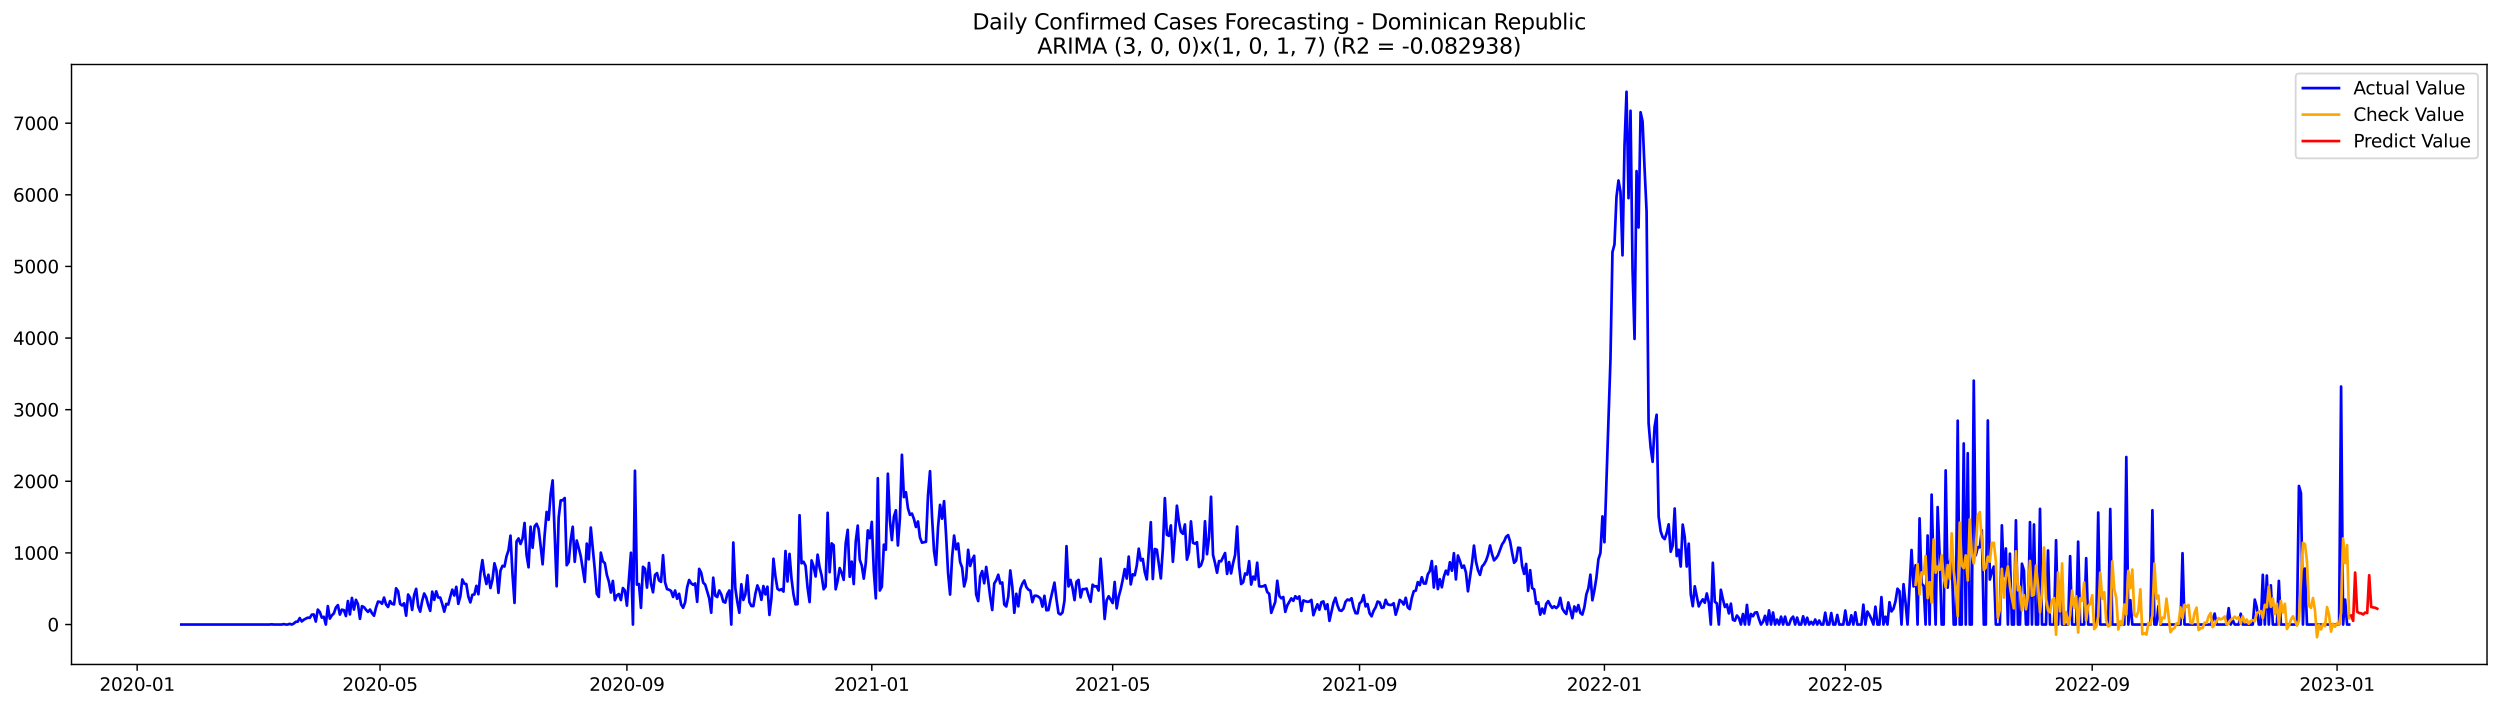 <?xml version="1.0" encoding="utf-8" standalone="no"?>
<!DOCTYPE svg PUBLIC "-//W3C//DTD SVG 1.1//EN"
  "http://www.w3.org/Graphics/SVG/1.1/DTD/svg11.dtd">
<svg xmlns:xlink="http://www.w3.org/1999/xlink" width="1386.05pt" height="392.274pt" viewBox="0 0 1386.05 392.274" xmlns="http://www.w3.org/2000/svg" version="1.1">
 <defs>
  <style type="text/css">*{stroke-linejoin: round; stroke-linecap: butt}</style>
 </defs>
 <g id="figure_1">
  <g id="patch_1">
   <path d="M 0 392.274 
L 1386.05 392.274 
L 1386.05 0 
L 0 0 
z
" style="fill: #ffffff"/>
  </g>
  <g id="axes_1">
   <g id="patch_2">
    <path d="M 39.65 368.396 
L 1378.85 368.396 
L 1378.85 35.755 
L 39.65 35.755 
z
" style="fill: #ffffff"/>
   </g>
   <g id="matplotlib.axis_1">
    <g id="xtick_1">
     <g id="line2d_1">
      <defs>
       <path id="m1c3eb59066" d="M 0 0 
L 0 3.5 
" style="stroke: #000000; stroke-width: 0.8"/>
      </defs>
      <g>
       <use xlink:href="#m1c3eb59066" x="76.04" y="368.396" style="stroke: #000000; stroke-width: 0.8"/>
      </g>
     </g>
     <g id="text_1">
      <!-- 2020-01 -->
      <g transform="translate(55.149 382.994)scale(0.1 -0.1)">
       <defs>
        <path id="DejaVuSans-32" d="M 1228 531 
L 3431 531 
L 3431 0 
L 469 0 
L 469 531 
Q 828 903 1448 1529 
Q 2069 2156 2228 2338 
Q 2531 2678 2651 2914 
Q 2772 3150 2772 3378 
Q 2772 3750 2511 3984 
Q 2250 4219 1831 4219 
Q 1534 4219 1204 4116 
Q 875 4013 500 3803 
L 500 4441 
Q 881 4594 1212 4672 
Q 1544 4750 1819 4750 
Q 2544 4750 2975 4387 
Q 3406 4025 3406 3419 
Q 3406 3131 3298 2873 
Q 3191 2616 2906 2266 
Q 2828 2175 2409 1742 
Q 1991 1309 1228 531 
z
" transform="scale(0.016)"/>
        <path id="DejaVuSans-30" d="M 2034 4250 
Q 1547 4250 1301 3770 
Q 1056 3291 1056 2328 
Q 1056 1369 1301 889 
Q 1547 409 2034 409 
Q 2525 409 2770 889 
Q 3016 1369 3016 2328 
Q 3016 3291 2770 3770 
Q 2525 4250 2034 4250 
z
M 2034 4750 
Q 2819 4750 3233 4129 
Q 3647 3509 3647 2328 
Q 3647 1150 3233 529 
Q 2819 -91 2034 -91 
Q 1250 -91 836 529 
Q 422 1150 422 2328 
Q 422 3509 836 4129 
Q 1250 4750 2034 4750 
z
" transform="scale(0.016)"/>
        <path id="DejaVuSans-2d" d="M 313 2009 
L 1997 2009 
L 1997 1497 
L 313 1497 
L 313 2009 
z
" transform="scale(0.016)"/>
        <path id="DejaVuSans-31" d="M 794 531 
L 1825 531 
L 1825 4091 
L 703 3866 
L 703 4441 
L 1819 4666 
L 2450 4666 
L 2450 531 
L 3481 531 
L 3481 0 
L 794 0 
L 794 531 
z
" transform="scale(0.016)"/>
       </defs>
       <use xlink:href="#DejaVuSans-32"/>
       <use xlink:href="#DejaVuSans-30" x="63.623"/>
       <use xlink:href="#DejaVuSans-32" x="127.246"/>
       <use xlink:href="#DejaVuSans-30" x="190.869"/>
       <use xlink:href="#DejaVuSans-2d" x="254.492"/>
       <use xlink:href="#DejaVuSans-30" x="290.576"/>
       <use xlink:href="#DejaVuSans-31" x="354.199"/>
      </g>
     </g>
    </g>
    <g id="xtick_2">
     <g id="line2d_2">
      <g>
       <use xlink:href="#m1c3eb59066" x="210.695" y="368.396" style="stroke: #000000; stroke-width: 0.8"/>
      </g>
     </g>
     <g id="text_2">
      <!-- 2020-05 -->
      <g transform="translate(189.803 382.994)scale(0.1 -0.1)">
       <defs>
        <path id="DejaVuSans-35" d="M 691 4666 
L 3169 4666 
L 3169 4134 
L 1269 4134 
L 1269 2991 
Q 1406 3038 1543 3061 
Q 1681 3084 1819 3084 
Q 2600 3084 3056 2656 
Q 3513 2228 3513 1497 
Q 3513 744 3044 326 
Q 2575 -91 1722 -91 
Q 1428 -91 1123 -41 
Q 819 9 494 109 
L 494 744 
Q 775 591 1075 516 
Q 1375 441 1709 441 
Q 2250 441 2565 725 
Q 2881 1009 2881 1497 
Q 2881 1984 2565 2268 
Q 2250 2553 1709 2553 
Q 1456 2553 1204 2497 
Q 953 2441 691 2322 
L 691 4666 
z
" transform="scale(0.016)"/>
       </defs>
       <use xlink:href="#DejaVuSans-32"/>
       <use xlink:href="#DejaVuSans-30" x="63.623"/>
       <use xlink:href="#DejaVuSans-32" x="127.246"/>
       <use xlink:href="#DejaVuSans-30" x="190.869"/>
       <use xlink:href="#DejaVuSans-2d" x="254.492"/>
       <use xlink:href="#DejaVuSans-30" x="290.576"/>
       <use xlink:href="#DejaVuSans-35" x="354.199"/>
      </g>
     </g>
    </g>
    <g id="xtick_3">
     <g id="line2d_3">
      <g>
       <use xlink:href="#m1c3eb59066" x="347.575" y="368.396" style="stroke: #000000; stroke-width: 0.8"/>
      </g>
     </g>
     <g id="text_3">
      <!-- 2020-09 -->
      <g transform="translate(326.683 382.994)scale(0.1 -0.1)">
       <defs>
        <path id="DejaVuSans-39" d="M 703 97 
L 703 672 
Q 941 559 1184 500 
Q 1428 441 1663 441 
Q 2288 441 2617 861 
Q 2947 1281 2994 2138 
Q 2813 1869 2534 1725 
Q 2256 1581 1919 1581 
Q 1219 1581 811 2004 
Q 403 2428 403 3163 
Q 403 3881 828 4315 
Q 1253 4750 1959 4750 
Q 2769 4750 3195 4129 
Q 3622 3509 3622 2328 
Q 3622 1225 3098 567 
Q 2575 -91 1691 -91 
Q 1453 -91 1209 -44 
Q 966 3 703 97 
z
M 1959 2075 
Q 2384 2075 2632 2365 
Q 2881 2656 2881 3163 
Q 2881 3666 2632 3958 
Q 2384 4250 1959 4250 
Q 1534 4250 1286 3958 
Q 1038 3666 1038 3163 
Q 1038 2656 1286 2365 
Q 1534 2075 1959 2075 
z
" transform="scale(0.016)"/>
       </defs>
       <use xlink:href="#DejaVuSans-32"/>
       <use xlink:href="#DejaVuSans-30" x="63.623"/>
       <use xlink:href="#DejaVuSans-32" x="127.246"/>
       <use xlink:href="#DejaVuSans-30" x="190.869"/>
       <use xlink:href="#DejaVuSans-2d" x="254.492"/>
       <use xlink:href="#DejaVuSans-30" x="290.576"/>
       <use xlink:href="#DejaVuSans-39" x="354.199"/>
      </g>
     </g>
    </g>
    <g id="xtick_4">
     <g id="line2d_4">
      <g>
       <use xlink:href="#m1c3eb59066" x="483.342" y="368.396" style="stroke: #000000; stroke-width: 0.8"/>
      </g>
     </g>
     <g id="text_4">
      <!-- 2021-01 -->
      <g transform="translate(462.451 382.994)scale(0.1 -0.1)">
       <use xlink:href="#DejaVuSans-32"/>
       <use xlink:href="#DejaVuSans-30" x="63.623"/>
       <use xlink:href="#DejaVuSans-32" x="127.246"/>
       <use xlink:href="#DejaVuSans-31" x="190.869"/>
       <use xlink:href="#DejaVuSans-2d" x="254.492"/>
       <use xlink:href="#DejaVuSans-30" x="290.576"/>
       <use xlink:href="#DejaVuSans-31" x="354.199"/>
      </g>
     </g>
    </g>
    <g id="xtick_5">
     <g id="line2d_5">
      <g>
       <use xlink:href="#m1c3eb59066" x="616.884" y="368.396" style="stroke: #000000; stroke-width: 0.8"/>
      </g>
     </g>
     <g id="text_5">
      <!-- 2021-05 -->
      <g transform="translate(595.992 382.994)scale(0.1 -0.1)">
       <use xlink:href="#DejaVuSans-32"/>
       <use xlink:href="#DejaVuSans-30" x="63.623"/>
       <use xlink:href="#DejaVuSans-32" x="127.246"/>
       <use xlink:href="#DejaVuSans-31" x="190.869"/>
       <use xlink:href="#DejaVuSans-2d" x="254.492"/>
       <use xlink:href="#DejaVuSans-30" x="290.576"/>
       <use xlink:href="#DejaVuSans-35" x="354.199"/>
      </g>
     </g>
    </g>
    <g id="xtick_6">
     <g id="line2d_6">
      <g>
       <use xlink:href="#m1c3eb59066" x="753.764" y="368.396" style="stroke: #000000; stroke-width: 0.8"/>
      </g>
     </g>
     <g id="text_6">
      <!-- 2021-09 -->
      <g transform="translate(732.872 382.994)scale(0.1 -0.1)">
       <use xlink:href="#DejaVuSans-32"/>
       <use xlink:href="#DejaVuSans-30" x="63.623"/>
       <use xlink:href="#DejaVuSans-32" x="127.246"/>
       <use xlink:href="#DejaVuSans-31" x="190.869"/>
       <use xlink:href="#DejaVuSans-2d" x="254.492"/>
       <use xlink:href="#DejaVuSans-30" x="290.576"/>
       <use xlink:href="#DejaVuSans-39" x="354.199"/>
      </g>
     </g>
    </g>
    <g id="xtick_7">
     <g id="line2d_7">
      <g>
       <use xlink:href="#m1c3eb59066" x="889.531" y="368.396" style="stroke: #000000; stroke-width: 0.8"/>
      </g>
     </g>
     <g id="text_7">
      <!-- 2022-01 -->
      <g transform="translate(868.64 382.994)scale(0.1 -0.1)">
       <use xlink:href="#DejaVuSans-32"/>
       <use xlink:href="#DejaVuSans-30" x="63.623"/>
       <use xlink:href="#DejaVuSans-32" x="127.246"/>
       <use xlink:href="#DejaVuSans-32" x="190.869"/>
       <use xlink:href="#DejaVuSans-2d" x="254.492"/>
       <use xlink:href="#DejaVuSans-30" x="290.576"/>
       <use xlink:href="#DejaVuSans-31" x="354.199"/>
      </g>
     </g>
    </g>
    <g id="xtick_8">
     <g id="line2d_8">
      <g>
       <use xlink:href="#m1c3eb59066" x="1023.073" y="368.396" style="stroke: #000000; stroke-width: 0.8"/>
      </g>
     </g>
     <g id="text_8">
      <!-- 2022-05 -->
      <g transform="translate(1002.181 382.994)scale(0.1 -0.1)">
       <use xlink:href="#DejaVuSans-32"/>
       <use xlink:href="#DejaVuSans-30" x="63.623"/>
       <use xlink:href="#DejaVuSans-32" x="127.246"/>
       <use xlink:href="#DejaVuSans-32" x="190.869"/>
       <use xlink:href="#DejaVuSans-2d" x="254.492"/>
       <use xlink:href="#DejaVuSans-30" x="290.576"/>
       <use xlink:href="#DejaVuSans-35" x="354.199"/>
      </g>
     </g>
    </g>
    <g id="xtick_9">
     <g id="line2d_9">
      <g>
       <use xlink:href="#m1c3eb59066" x="1159.953" y="368.396" style="stroke: #000000; stroke-width: 0.8"/>
      </g>
     </g>
     <g id="text_9">
      <!-- 2022-09 -->
      <g transform="translate(1139.062 382.994)scale(0.1 -0.1)">
       <use xlink:href="#DejaVuSans-32"/>
       <use xlink:href="#DejaVuSans-30" x="63.623"/>
       <use xlink:href="#DejaVuSans-32" x="127.246"/>
       <use xlink:href="#DejaVuSans-32" x="190.869"/>
       <use xlink:href="#DejaVuSans-2d" x="254.492"/>
       <use xlink:href="#DejaVuSans-30" x="290.576"/>
       <use xlink:href="#DejaVuSans-39" x="354.199"/>
      </g>
     </g>
    </g>
    <g id="xtick_10">
     <g id="line2d_10">
      <g>
       <use xlink:href="#m1c3eb59066" x="1295.72" y="368.396" style="stroke: #000000; stroke-width: 0.8"/>
      </g>
     </g>
     <g id="text_10">
      <!-- 2023-01 -->
      <g transform="translate(1274.829 382.994)scale(0.1 -0.1)">
       <defs>
        <path id="DejaVuSans-33" d="M 2597 2516 
Q 3050 2419 3304 2112 
Q 3559 1806 3559 1356 
Q 3559 666 3084 287 
Q 2609 -91 1734 -91 
Q 1441 -91 1130 -33 
Q 819 25 488 141 
L 488 750 
Q 750 597 1062 519 
Q 1375 441 1716 441 
Q 2309 441 2620 675 
Q 2931 909 2931 1356 
Q 2931 1769 2642 2001 
Q 2353 2234 1838 2234 
L 1294 2234 
L 1294 2753 
L 1863 2753 
Q 2328 2753 2575 2939 
Q 2822 3125 2822 3475 
Q 2822 3834 2567 4026 
Q 2313 4219 1838 4219 
Q 1578 4219 1281 4162 
Q 984 4106 628 3988 
L 628 4550 
Q 988 4650 1302 4700 
Q 1616 4750 1894 4750 
Q 2613 4750 3031 4423 
Q 3450 4097 3450 3541 
Q 3450 3153 3228 2886 
Q 3006 2619 2597 2516 
z
" transform="scale(0.016)"/>
       </defs>
       <use xlink:href="#DejaVuSans-32"/>
       <use xlink:href="#DejaVuSans-30" x="63.623"/>
       <use xlink:href="#DejaVuSans-32" x="127.246"/>
       <use xlink:href="#DejaVuSans-33" x="190.869"/>
       <use xlink:href="#DejaVuSans-2d" x="254.492"/>
       <use xlink:href="#DejaVuSans-30" x="290.576"/>
       <use xlink:href="#DejaVuSans-31" x="354.199"/>
      </g>
     </g>
    </g>
   </g>
   <g id="matplotlib.axis_2">
    <g id="ytick_1">
     <g id="line2d_11">
      <defs>
       <path id="mddd4841fb0" d="M 0 0 
L -3.5 0 
" style="stroke: #000000; stroke-width: 0.8"/>
      </defs>
      <g>
       <use xlink:href="#mddd4841fb0" x="39.65" y="346.248" style="stroke: #000000; stroke-width: 0.8"/>
      </g>
     </g>
     <g id="text_11">
      <!-- 0 -->
      <g transform="translate(26.288 350.048)scale(0.1 -0.1)">
       <use xlink:href="#DejaVuSans-30"/>
      </g>
     </g>
    </g>
    <g id="ytick_2">
     <g id="line2d_12">
      <g>
       <use xlink:href="#mddd4841fb0" x="39.65" y="306.542" style="stroke: #000000; stroke-width: 0.8"/>
      </g>
     </g>
     <g id="text_12">
      <!-- 1000 -->
      <g transform="translate(7.2 310.342)scale(0.1 -0.1)">
       <use xlink:href="#DejaVuSans-31"/>
       <use xlink:href="#DejaVuSans-30" x="63.623"/>
       <use xlink:href="#DejaVuSans-30" x="127.246"/>
       <use xlink:href="#DejaVuSans-30" x="190.869"/>
      </g>
     </g>
    </g>
    <g id="ytick_3">
     <g id="line2d_13">
      <g>
       <use xlink:href="#mddd4841fb0" x="39.65" y="266.836" style="stroke: #000000; stroke-width: 0.8"/>
      </g>
     </g>
     <g id="text_13">
      <!-- 2000 -->
      <g transform="translate(7.2 270.636)scale(0.1 -0.1)">
       <use xlink:href="#DejaVuSans-32"/>
       <use xlink:href="#DejaVuSans-30" x="63.623"/>
       <use xlink:href="#DejaVuSans-30" x="127.246"/>
       <use xlink:href="#DejaVuSans-30" x="190.869"/>
      </g>
     </g>
    </g>
    <g id="ytick_4">
     <g id="line2d_14">
      <g>
       <use xlink:href="#mddd4841fb0" x="39.65" y="227.13" style="stroke: #000000; stroke-width: 0.8"/>
      </g>
     </g>
     <g id="text_14">
      <!-- 3000 -->
      <g transform="translate(7.2 230.93)scale(0.1 -0.1)">
       <use xlink:href="#DejaVuSans-33"/>
       <use xlink:href="#DejaVuSans-30" x="63.623"/>
       <use xlink:href="#DejaVuSans-30" x="127.246"/>
       <use xlink:href="#DejaVuSans-30" x="190.869"/>
      </g>
     </g>
    </g>
    <g id="ytick_5">
     <g id="line2d_15">
      <g>
       <use xlink:href="#mddd4841fb0" x="39.65" y="187.424" style="stroke: #000000; stroke-width: 0.8"/>
      </g>
     </g>
     <g id="text_15">
      <!-- 4000 -->
      <g transform="translate(7.2 191.224)scale(0.1 -0.1)">
       <defs>
        <path id="DejaVuSans-34" d="M 2419 4116 
L 825 1625 
L 2419 1625 
L 2419 4116 
z
M 2253 4666 
L 3047 4666 
L 3047 1625 
L 3713 1625 
L 3713 1100 
L 3047 1100 
L 3047 0 
L 2419 0 
L 2419 1100 
L 313 1100 
L 313 1709 
L 2253 4666 
z
" transform="scale(0.016)"/>
       </defs>
       <use xlink:href="#DejaVuSans-34"/>
       <use xlink:href="#DejaVuSans-30" x="63.623"/>
       <use xlink:href="#DejaVuSans-30" x="127.246"/>
       <use xlink:href="#DejaVuSans-30" x="190.869"/>
      </g>
     </g>
    </g>
    <g id="ytick_6">
     <g id="line2d_16">
      <g>
       <use xlink:href="#mddd4841fb0" x="39.65" y="147.718" style="stroke: #000000; stroke-width: 0.8"/>
      </g>
     </g>
     <g id="text_16">
      <!-- 5000 -->
      <g transform="translate(7.2 151.518)scale(0.1 -0.1)">
       <use xlink:href="#DejaVuSans-35"/>
       <use xlink:href="#DejaVuSans-30" x="63.623"/>
       <use xlink:href="#DejaVuSans-30" x="127.246"/>
       <use xlink:href="#DejaVuSans-30" x="190.869"/>
      </g>
     </g>
    </g>
    <g id="ytick_7">
     <g id="line2d_17">
      <g>
       <use xlink:href="#mddd4841fb0" x="39.65" y="108.012" style="stroke: #000000; stroke-width: 0.8"/>
      </g>
     </g>
     <g id="text_17">
      <!-- 6000 -->
      <g transform="translate(7.2 111.812)scale(0.1 -0.1)">
       <defs>
        <path id="DejaVuSans-36" d="M 2113 2584 
Q 1688 2584 1439 2293 
Q 1191 2003 1191 1497 
Q 1191 994 1439 701 
Q 1688 409 2113 409 
Q 2538 409 2786 701 
Q 3034 994 3034 1497 
Q 3034 2003 2786 2293 
Q 2538 2584 2113 2584 
z
M 3366 4563 
L 3366 3988 
Q 3128 4100 2886 4159 
Q 2644 4219 2406 4219 
Q 1781 4219 1451 3797 
Q 1122 3375 1075 2522 
Q 1259 2794 1537 2939 
Q 1816 3084 2150 3084 
Q 2853 3084 3261 2657 
Q 3669 2231 3669 1497 
Q 3669 778 3244 343 
Q 2819 -91 2113 -91 
Q 1303 -91 875 529 
Q 447 1150 447 2328 
Q 447 3434 972 4092 
Q 1497 4750 2381 4750 
Q 2619 4750 2861 4703 
Q 3103 4656 3366 4563 
z
" transform="scale(0.016)"/>
       </defs>
       <use xlink:href="#DejaVuSans-36"/>
       <use xlink:href="#DejaVuSans-30" x="63.623"/>
       <use xlink:href="#DejaVuSans-30" x="127.246"/>
       <use xlink:href="#DejaVuSans-30" x="190.869"/>
      </g>
     </g>
    </g>
    <g id="ytick_8">
     <g id="line2d_18">
      <g>
       <use xlink:href="#mddd4841fb0" x="39.65" y="68.306" style="stroke: #000000; stroke-width: 0.8"/>
      </g>
     </g>
     <g id="text_18">
      <!-- 7000 -->
      <g transform="translate(7.2 72.106)scale(0.1 -0.1)">
       <defs>
        <path id="DejaVuSans-37" d="M 525 4666 
L 3525 4666 
L 3525 4397 
L 1831 0 
L 1172 0 
L 2766 4134 
L 525 4134 
L 525 4666 
z
" transform="scale(0.016)"/>
       </defs>
       <use xlink:href="#DejaVuSans-37"/>
       <use xlink:href="#DejaVuSans-30" x="63.623"/>
       <use xlink:href="#DejaVuSans-30" x="127.246"/>
       <use xlink:href="#DejaVuSans-30" x="190.869"/>
      </g>
     </g>
    </g>
   </g>
   <g id="line2d_19">
    <path d="M 100.523 346.248 
L 149.488 346.248 
L 150.601 346.129 
L 151.714 346.248 
L 156.165 346.248 
L 157.278 346.01 
L 158.391 346.248 
L 159.504 346.248 
L 160.616 345.851 
L 161.729 346.248 
L 162.842 345.732 
L 163.955 344.74 
L 165.068 344.66 
L 166.181 342.675 
L 167.294 344.541 
L 168.406 343.588 
L 170.632 342.437 
L 171.745 342.556 
L 172.858 340.769 
L 173.971 340.69 
L 175.083 344.581 
L 176.196 337.99 
L 177.309 339.3 
L 178.422 342.437 
L 179.535 341.96 
L 180.648 346.248 
L 181.761 336.044 
L 182.873 342.953 
L 183.986 341.166 
L 185.099 340.094 
L 186.212 336.798 
L 187.325 335.488 
L 188.438 340.729 
L 189.55 337.99 
L 190.663 338.307 
L 191.776 341.523 
L 192.889 333.225 
L 194.002 340.65 
L 195.115 331.518 
L 196.228 337.95 
L 197.34 332.55 
L 198.453 334.972 
L 199.566 343.072 
L 200.679 336.084 
L 201.792 336.6 
L 202.905 338.069 
L 204.017 339.22 
L 205.13 337.95 
L 206.243 339.975 
L 207.356 341.365 
L 208.469 336.878 
L 209.582 333.543 
L 210.695 333.701 
L 211.807 334.734 
L 212.92 331.319 
L 214.033 335.091 
L 215.146 336.52 
L 216.259 333.265 
L 217.372 334.813 
L 218.485 335.091 
L 219.597 326.157 
L 220.71 327.785 
L 221.823 334.853 
L 222.936 335.687 
L 224.049 334.495 
L 225.162 341.325 
L 226.274 329.612 
L 227.387 331.518 
L 228.5 338.148 
L 229.613 329.929 
L 230.726 326.475 
L 231.839 336.163 
L 232.952 339.101 
L 234.064 333.066 
L 235.177 329.056 
L 236.29 331.2 
L 237.403 335.448 
L 238.516 338.665 
L 239.629 328.023 
L 240.741 332.55 
L 241.854 327.865 
L 242.967 331.279 
L 244.08 331.279 
L 245.193 334.853 
L 246.306 339.101 
L 247.419 334.813 
L 248.531 335.17 
L 249.644 330.803 
L 250.757 326.912 
L 251.87 330.168 
L 252.983 325.363 
L 254.096 334.773 
L 255.208 330.644 
L 256.321 321.273 
L 257.434 323.576 
L 258.547 323.854 
L 259.66 330.763 
L 260.773 333.979 
L 261.886 329.77 
L 262.998 329.612 
L 264.111 324.807 
L 265.224 329.453 
L 266.337 318.057 
L 267.45 310.553 
L 268.563 318.732 
L 269.675 323.775 
L 270.788 318.653 
L 271.901 325.998 
L 273.014 321.512 
L 274.127 312.3 
L 275.24 316.31 
L 276.353 328.659 
L 277.465 316.39 
L 278.578 313.729 
L 279.691 314.087 
L 280.804 308.488 
L 281.917 305.113 
L 283.03 296.973 
L 284.142 318.335 
L 285.255 334.257 
L 286.368 300.269 
L 287.481 298.522 
L 288.594 301.579 
L 289.707 298.641 
L 290.82 289.945 
L 291.932 307.575 
L 293.045 314.523 
L 294.158 292.01 
L 295.271 303.684 
L 296.384 291.851 
L 297.497 290.422 
L 298.609 293.201 
L 299.722 302.532 
L 300.835 312.856 
L 301.948 296.775 
L 303.061 283.831 
L 304.174 288.198 
L 305.287 274.023 
L 306.399 266.36 
L 308.625 325.045 
L 309.738 287.007 
L 310.851 277.438 
L 311.964 277.398 
L 313.076 276.128 
L 314.189 313.372 
L 315.302 311.545 
L 316.415 299.475 
L 317.528 292.05 
L 318.641 311.466 
L 319.754 299.673 
L 320.866 303.803 
L 321.979 308.369 
L 324.205 322.623 
L 325.318 301.381 
L 326.431 310.116 
L 327.544 292.487 
L 329.769 315.913 
L 330.882 329.254 
L 331.995 330.922 
L 333.108 306.384 
L 334.221 311.188 
L 335.333 312.22 
L 336.446 318.692 
L 337.559 322.425 
L 338.672 328.5 
L 339.785 322.067 
L 340.898 332.748 
L 342.011 330.088 
L 343.123 329.334 
L 344.236 332.669 
L 345.349 326.038 
L 346.462 327.428 
L 347.575 335.766 
L 349.8 306.463 
L 350.913 346.248 
L 352.026 261 
L 353.139 324.132 
L 354.252 323.815 
L 355.365 336.997 
L 356.478 314.245 
L 357.59 315.317 
L 358.703 325.76 
L 359.816 312.101 
L 360.929 323.695 
L 362.042 328.381 
L 363.155 318.732 
L 364.267 317.74 
L 365.38 321.829 
L 366.493 322.584 
L 367.606 307.813 
L 368.719 322.862 
L 369.832 326.634 
L 370.945 326.951 
L 372.057 327.666 
L 373.17 330.962 
L 374.283 327.388 
L 375.396 331.954 
L 376.509 329.215 
L 377.622 335.131 
L 378.734 336.957 
L 379.847 333.979 
L 380.96 325.641 
L 382.073 321.551 
L 383.186 323.378 
L 384.299 324.251 
L 385.412 323.457 
L 386.524 333.662 
L 387.637 315.397 
L 388.75 317.501 
L 389.863 323.02 
L 390.976 324.132 
L 393.201 331.716 
L 394.314 339.697 
L 395.427 320.281 
L 396.54 330.207 
L 397.653 331.001 
L 398.766 327.388 
L 399.879 329.493 
L 400.991 333.543 
L 402.104 334.098 
L 403.217 329.373 
L 404.33 327.388 
L 405.443 346.248 
L 406.556 300.785 
L 407.668 326.038 
L 408.781 333.701 
L 409.894 339.697 
L 411.007 323.934 
L 412.12 332.629 
L 413.233 329.612 
L 414.346 319.01 
L 415.458 333.781 
L 416.571 335.965 
L 417.684 336.044 
L 418.797 329.175 
L 419.91 324.569 
L 421.023 327.348 
L 422.135 332.55 
L 423.248 324.926 
L 424.361 329.532 
L 425.474 325.284 
L 426.587 340.928 
L 427.7 331.518 
L 428.813 309.798 
L 429.925 319.606 
L 431.038 326.435 
L 432.151 327.229 
L 433.264 326.634 
L 434.377 327.984 
L 435.49 305.51 
L 436.603 322.385 
L 437.715 307.098 
L 438.828 320.837 
L 439.941 329.612 
L 441.054 335.051 
L 442.167 334.932 
L 443.28 285.657 
L 444.392 312.3 
L 445.505 311.466 
L 446.618 313.69 
L 447.731 325.8 
L 448.844 333.781 
L 449.957 310.712 
L 451.07 314.007 
L 452.182 319.606 
L 453.295 307.535 
L 454.408 314.563 
L 455.521 319.05 
L 456.634 326.713 
L 457.747 325.165 
L 458.859 284.307 
L 459.972 317.223 
L 461.085 301.262 
L 462.198 302.294 
L 463.311 326.713 
L 464.424 321.909 
L 465.537 314.96 
L 466.649 317.66 
L 467.762 321.472 
L 468.875 301.182 
L 469.988 293.757 
L 471.101 319.804 
L 472.214 311.387 
L 473.326 323.775 
L 474.439 300.269 
L 475.552 291.414 
L 476.665 310.315 
L 477.778 313.531 
L 478.891 320.797 
L 480.004 312.101 
L 481.116 294.075 
L 482.229 298.363 
L 483.342 289.35 
L 484.455 316.588 
L 485.568 331.716 
L 486.681 265.129 
L 487.793 327.388 
L 488.906 325.244 
L 490.019 301.976 
L 491.132 304.756 
L 492.245 262.628 
L 493.358 288.317 
L 494.471 299.435 
L 495.583 286.451 
L 496.696 282.917 
L 497.809 302.413 
L 498.922 287.404 
L 500.035 252.145 
L 501.148 275.611 
L 502.26 272.872 
L 503.373 281.726 
L 504.486 285.419 
L 505.599 284.744 
L 506.712 287.762 
L 507.825 292.169 
L 508.938 289.112 
L 510.05 297.966 
L 511.163 300.864 
L 513.389 300.388 
L 514.502 274.698 
L 515.615 261.238 
L 516.727 286.412 
L 517.84 305.51 
L 518.953 313.134 
L 520.066 292.367 
L 521.179 279.9 
L 522.292 287.563 
L 523.405 277.875 
L 524.517 296.616 
L 525.63 317.62 
L 526.743 329.612 
L 527.856 309.163 
L 528.969 296.934 
L 530.082 304.557 
L 531.194 301.341 
L 532.307 311.585 
L 533.42 314.682 
L 534.533 325.125 
L 535.646 320.757 
L 536.759 304.835 
L 537.872 313.769 
L 538.984 310.354 
L 540.097 308.131 
L 541.21 329.572 
L 542.323 333.225 
L 543.436 319.526 
L 544.549 316.628 
L 545.662 323.378 
L 546.774 314.325 
L 547.887 322.107 
L 549 331.12 
L 550.113 338.188 
L 551.226 323.537 
L 552.339 321.67 
L 553.451 318.653 
L 554.564 323.497 
L 555.677 322.941 
L 556.79 335.17 
L 557.903 336.243 
L 559.016 330.763 
L 560.129 316.27 
L 561.241 325.244 
L 562.354 339.737 
L 563.467 329.215 
L 564.58 336.163 
L 565.693 326.594 
L 566.806 323.616 
L 567.918 321.829 
L 569.031 325.482 
L 570.144 326.912 
L 571.257 327.428 
L 572.37 333.82 
L 573.483 330.326 
L 574.596 330.287 
L 575.708 330.803 
L 576.821 331.795 
L 577.934 336.322 
L 579.047 330.326 
L 580.16 338.347 
L 581.273 338.228 
L 582.385 332.629 
L 584.611 323.02 
L 585.724 332.153 
L 586.837 339.935 
L 587.95 340.69 
L 589.063 339.578 
L 590.175 332.987 
L 591.288 302.81 
L 592.401 325.125 
L 593.514 321.512 
L 594.627 325.919 
L 595.74 332.709 
L 596.852 322.504 
L 597.965 321.512 
L 599.078 331.2 
L 600.191 326.634 
L 601.304 326.634 
L 602.417 326.316 
L 603.53 330.287 
L 604.642 333.662 
L 605.755 324.172 
L 606.868 325.165 
L 607.981 325.006 
L 609.094 327.428 
L 610.207 309.759 
L 611.319 324.807 
L 612.432 343.151 
L 613.545 332.828 
L 614.658 330.565 
L 616.884 334.337 
L 617.997 322.663 
L 619.109 337.275 
L 620.222 330.803 
L 621.335 326.753 
L 622.448 321.512 
L 623.561 315.516 
L 624.674 320.757 
L 625.786 308.607 
L 626.899 324.013 
L 628.012 318.415 
L 629.125 318.931 
L 630.238 313.61 
L 631.351 304.2 
L 632.464 310.751 
L 633.576 309.878 
L 634.689 317.223 
L 635.802 321.234 
L 638.028 289.509 
L 639.141 320.995 
L 640.253 304.359 
L 641.366 304.795 
L 643.592 320.678 
L 644.705 304.239 
L 645.818 276.167 
L 646.931 296.457 
L 648.043 297.092 
L 649.156 291.295 
L 650.269 311.466 
L 651.382 297.212 
L 652.495 280.376 
L 653.608 289.112 
L 654.721 294.829 
L 655.833 295.941 
L 656.946 290.779 
L 658.059 310.275 
L 659.172 306.384 
L 660.285 289.072 
L 661.398 300.944 
L 662.51 301.42 
L 663.623 300.626 
L 664.736 314.365 
L 665.849 313.412 
L 666.962 309.957 
L 668.075 288.992 
L 669.188 307.257 
L 670.3 297.966 
L 671.413 275.413 
L 672.526 307.654 
L 673.639 312.181 
L 674.752 317.541 
L 675.865 311.069 
L 676.977 311.228 
L 679.203 306.622 
L 680.316 318.176 
L 681.429 311.625 
L 682.542 317.898 
L 683.655 312.22 
L 684.767 307.654 
L 685.88 291.931 
L 686.993 313.888 
L 688.106 323.775 
L 689.219 322.862 
L 690.332 317.938 
L 691.444 318.573 
L 692.557 311.109 
L 693.67 324.092 
L 694.783 319.685 
L 695.896 321.313 
L 697.009 311.982 
L 698.122 325.006 
L 699.234 325.204 
L 700.347 325.006 
L 701.46 324.45 
L 702.573 328.222 
L 703.686 329.254 
L 704.799 339.776 
L 707.024 333.701 
L 708.137 321.988 
L 709.25 330.366 
L 710.363 331.676 
L 711.476 331.001 
L 712.589 339.22 
L 713.701 335.607 
L 715.927 331.756 
L 717.04 333.106 
L 718.153 330.565 
L 719.266 331.875 
L 720.378 330.644 
L 721.491 338.704 
L 722.604 332.907 
L 724.83 333.662 
L 725.943 333.463 
L 727.056 332.59 
L 728.168 341.087 
L 729.281 337.87 
L 730.394 335.051 
L 731.507 338.029 
L 732.62 333.86 
L 733.733 333.423 
L 734.845 337.672 
L 735.958 335.012 
L 737.071 344.223 
L 739.297 334.178 
L 740.41 331.438 
L 741.523 335.647 
L 742.635 338.387 
L 743.748 338.665 
L 744.861 337.394 
L 745.974 333.662 
L 747.087 332.391 
L 748.2 332.828 
L 749.312 331.676 
L 750.425 336.759 
L 751.538 339.975 
L 752.651 340.054 
L 753.764 334.535 
L 754.877 333.503 
L 755.99 329.929 
L 757.102 336.203 
L 758.215 334.932 
L 759.328 340.054 
L 760.441 341.682 
L 761.554 338.625 
L 762.667 336.719 
L 763.779 333.503 
L 764.892 333.979 
L 766.005 337.037 
L 767.118 336.759 
L 768.231 332.55 
L 769.344 335.051 
L 770.457 335.369 
L 771.569 335.409 
L 772.682 334.456 
L 773.795 340.809 
L 774.908 337.195 
L 776.021 332.629 
L 777.134 333.503 
L 778.247 335.17 
L 779.359 331.438 
L 780.472 336.719 
L 781.585 337.712 
L 782.698 331.637 
L 783.811 327.785 
L 784.924 327.468 
L 786.036 322.742 
L 787.149 324.41 
L 788.262 320.042 
L 789.375 323.497 
L 790.488 323.537 
L 791.601 318.415 
L 792.714 316.628 
L 793.826 311.069 
L 794.939 325.72 
L 796.052 314.047 
L 797.165 326.594 
L 798.278 321.115 
L 799.391 325.601 
L 800.503 319.725 
L 801.616 316.39 
L 802.729 318.494 
L 803.842 311.704 
L 804.955 316.429 
L 806.068 306.701 
L 807.181 321.234 
L 808.293 308.012 
L 809.406 310.95 
L 810.519 314.762 
L 811.632 313.57 
L 812.745 317.382 
L 813.858 327.825 
L 816.083 312.538 
L 817.196 302.492 
L 818.309 311.347 
L 819.422 316.112 
L 820.535 318.732 
L 821.648 314.126 
L 822.76 312.856 
L 823.873 310.87 
L 824.986 307.615 
L 826.099 302.413 
L 827.212 307.178 
L 828.325 310.672 
L 829.437 309.52 
L 830.55 307.813 
L 832.776 301.817 
L 833.889 300.189 
L 835.002 297.609 
L 836.115 296.695 
L 837.227 300.189 
L 838.34 306.463 
L 839.453 312.022 
L 840.566 310.791 
L 841.679 303.644 
L 842.792 303.842 
L 843.904 313.809 
L 845.017 318.176 
L 846.13 312.657 
L 847.243 327.587 
L 848.356 316.112 
L 849.469 326.078 
L 850.582 326.793 
L 851.694 334.654 
L 852.807 333.94 
L 853.92 340.769 
L 855.033 337.394 
L 856.146 340.094 
L 857.259 334.773 
L 858.371 333.265 
L 859.484 335.488 
L 860.597 337.037 
L 861.71 336.163 
L 862.823 337.116 
L 863.936 336.004 
L 865.049 331.478 
L 866.161 337.315 
L 867.274 339.181 
L 868.387 340.412 
L 869.5 334.019 
L 870.613 338.069 
L 871.726 342.754 
L 872.838 336.243 
L 873.951 338.982 
L 875.064 335.448 
L 876.177 339.816 
L 877.29 340.729 
L 878.403 336.679 
L 879.516 329.493 
L 880.628 326.157 
L 881.741 318.613 
L 882.854 332.788 
L 883.967 327.269 
L 885.08 320.241 
L 886.193 310.076 
L 887.306 306.622 
L 888.418 286.292 
L 889.531 300.626 
L 892.87 199.336 
L 893.983 139.738 
L 895.095 135.529 
L 896.208 109.283 
L 897.321 100.071 
L 898.434 106.345 
L 899.547 141.564 
L 900.66 80.893 
L 901.773 50.876 
L 902.885 109.879 
L 903.998 61.398 
L 905.111 149.148 
L 906.224 187.901 
L 907.337 94.87 
L 908.45 126.118 
L 909.562 62.231 
L 910.675 67.353 
L 911.788 93.599 
L 912.901 117.185 
L 914.014 234.555 
L 915.127 247.936 
L 916.24 256.036 
L 917.352 236.541 
L 918.465 229.95 
L 919.578 286.372 
L 920.691 294.512 
L 921.804 297.767 
L 922.917 298.879 
L 924.029 295.623 
L 925.142 290.7 
L 926.255 305.867 
L 927.368 302.532 
L 928.481 281.925 
L 929.594 308.29 
L 930.707 304.795 
L 931.819 314.087 
L 932.932 290.859 
L 934.045 297.688 
L 935.158 314.087 
L 936.271 301.42 
L 937.384 329.493 
L 938.496 336.084 
L 939.609 325.045 
L 941.835 336.203 
L 942.948 333.9 
L 944.061 332.272 
L 945.174 334.178 
L 946.286 329.016 
L 947.399 334.098 
L 948.512 346.248 
L 949.625 312.022 
L 950.738 333.622 
L 951.851 334.535 
L 952.963 346.248 
L 954.076 326.991 
L 955.189 332.113 
L 956.302 336.52 
L 957.415 335.131 
L 958.528 340.094 
L 959.641 334.694 
L 960.753 343.628 
L 961.866 344.104 
L 962.979 341.245 
L 964.092 342.635 
L 965.205 346.248 
L 966.318 340.412 
L 967.43 346.248 
L 968.543 335.369 
L 969.656 346.248 
L 970.769 340.412 
L 971.882 341.643 
L 972.995 339.657 
L 974.108 339.459 
L 975.22 343.231 
L 976.333 346.248 
L 977.446 344.779 
L 978.559 341.404 
L 979.672 346.248 
L 980.785 338.426 
L 981.897 346.248 
L 983.01 339.578 
L 984.123 346.248 
L 985.236 343.509 
L 986.349 346.248 
L 987.462 341.881 
L 988.575 346.248 
L 989.687 341.881 
L 990.8 346.248 
L 991.913 346.248 
L 993.026 343.112 
L 994.139 341.881 
L 995.252 346.248 
L 996.365 342.397 
L 997.477 346.248 
L 998.59 346.248 
L 999.703 341.682 
L 1000.816 346.248 
L 1001.929 342.476 
L 1003.042 346.248 
L 1004.154 344.779 
L 1005.267 346.248 
L 1006.38 343.469 
L 1007.493 346.248 
L 1008.606 344.025 
L 1009.719 346.248 
L 1010.832 346.248 
L 1011.944 339.697 
L 1013.057 346.248 
L 1014.17 346.248 
L 1015.283 339.895 
L 1016.396 346.248 
L 1017.509 346.248 
L 1018.621 340.928 
L 1019.734 346.248 
L 1021.96 346.248 
L 1023.073 338.506 
L 1024.186 346.248 
L 1025.299 346.248 
L 1026.411 341.126 
L 1027.524 346.248 
L 1028.637 339.459 
L 1029.75 346.248 
L 1031.976 346.248 
L 1033.088 335.25 
L 1034.201 346.248 
L 1035.314 339.062 
L 1036.427 340.888 
L 1037.54 343.231 
L 1038.653 346.248 
L 1039.766 336.362 
L 1040.878 346.248 
L 1041.991 346.248 
L 1043.104 331.041 
L 1044.217 346.248 
L 1045.33 341.92 
L 1046.443 346.248 
L 1047.555 333.9 
L 1048.668 338.982 
L 1049.781 337.434 
L 1050.894 333.384 
L 1052.007 326.395 
L 1053.12 327.745 
L 1054.233 346.248 
L 1055.345 323.894 
L 1056.458 334.059 
L 1057.571 346.248 
L 1059.797 304.914 
L 1060.91 325.125 
L 1062.022 313.412 
L 1063.135 346.248 
L 1064.248 287.404 
L 1065.361 323.616 
L 1066.474 324.688 
L 1067.587 346.248 
L 1068.7 296.894 
L 1069.812 346.248 
L 1070.925 274.222 
L 1072.038 316.628 
L 1073.151 346.248 
L 1074.264 281.131 
L 1075.377 308.012 
L 1076.489 346.248 
L 1077.602 346.248 
L 1078.715 260.801 
L 1079.828 325.8 
L 1080.941 311.506 
L 1082.054 308.885 
L 1083.167 346.248 
L 1084.279 346.248 
L 1085.392 233.245 
L 1086.505 346.248 
L 1087.618 346.248 
L 1088.731 245.872 
L 1089.844 346.248 
L 1090.956 251.272 
L 1092.069 346.248 
L 1093.182 346.248 
L 1094.295 211.05 
L 1095.408 307.853 
L 1096.521 303.366 
L 1097.634 303.406 
L 1098.746 293.956 
L 1099.859 346.248 
L 1100.972 346.248 
L 1102.085 233.126 
L 1103.198 321.313 
L 1104.311 317.025 
L 1105.424 314.087 
L 1106.536 346.248 
L 1108.762 346.248 
L 1109.875 291.256 
L 1110.988 319.526 
L 1112.101 304.081 
L 1113.213 346.248 
L 1114.326 306.979 
L 1115.439 346.248 
L 1116.552 346.248 
L 1117.665 288.476 
L 1118.778 346.248 
L 1119.891 346.248 
L 1121.003 312.538 
L 1122.116 316.35 
L 1123.229 346.248 
L 1124.342 346.248 
L 1125.455 289.469 
L 1126.568 346.248 
L 1127.68 290.779 
L 1128.793 346.248 
L 1129.906 346.248 
L 1131.019 282.123 
L 1132.132 346.248 
L 1134.358 346.248 
L 1135.47 305.192 
L 1136.583 346.248 
L 1138.809 346.248 
L 1139.922 299.514 
L 1141.035 346.248 
L 1142.147 322.623 
L 1143.26 346.248 
L 1146.599 346.248 
L 1147.712 308.329 
L 1148.825 346.248 
L 1151.05 346.248 
L 1152.163 300.309 
L 1153.276 346.248 
L 1155.502 346.248 
L 1156.614 309.441 
L 1157.727 346.248 
L 1162.179 346.248 
L 1163.292 284.148 
L 1164.404 346.248 
L 1168.856 346.248 
L 1169.969 282.203 
L 1171.081 346.248 
L 1177.759 346.248 
L 1178.871 253.376 
L 1179.984 346.248 
L 1181.097 332.748 
L 1182.21 346.248 
L 1192.226 346.248 
L 1193.338 282.878 
L 1194.451 346.248 
L 1195.564 346.248 
L 1196.677 336.044 
L 1197.79 346.248 
L 1208.918 346.248 
L 1210.031 306.701 
L 1211.144 346.248 
L 1225.611 346.248 
L 1226.724 343.588 
L 1227.837 340.173 
L 1228.95 346.248 
L 1234.514 346.248 
L 1235.627 337.195 
L 1236.739 346.248 
L 1237.852 343.707 
L 1238.965 346.248 
L 1241.191 346.248 
L 1242.304 340.253 
L 1243.417 346.248 
L 1248.981 346.248 
L 1250.094 332.431 
L 1251.206 336.719 
L 1252.319 346.248 
L 1253.432 346.248 
L 1254.545 318.692 
L 1255.658 346.248 
L 1256.771 319.09 
L 1257.884 346.248 
L 1258.996 324.529 
L 1260.109 346.248 
L 1262.335 346.248 
L 1263.448 322.067 
L 1264.561 346.248 
L 1273.463 346.248 
L 1274.576 269.417 
L 1275.689 273.428 
L 1276.802 346.248 
L 1277.915 315.238 
L 1279.028 346.248 
L 1296.833 346.248 
L 1297.946 214.305 
L 1299.059 346.248 
L 1300.172 332.431 
L 1301.285 346.248 
L 1302.397 346.248 
L 1302.397 346.248 
" clip-path="url(#pdfb08d9cc9)" style="fill: none; stroke: #0000ff; stroke-width: 1.5; stroke-linecap: square"/>
   </g>
   <g id="line2d_20">
    <path d="M 1062.022 324.156 
L 1063.135 312.699 
L 1064.248 329.571 
L 1065.361 317.34 
L 1066.474 318.219 
L 1067.587 308.196 
L 1068.7 331.621 
L 1069.812 322.82 
L 1070.925 334.141 
L 1072.038 299.046 
L 1073.151 317.507 
L 1074.264 314.122 
L 1075.377 315.882 
L 1076.489 307.739 
L 1077.602 319.603 
L 1078.715 325.593 
L 1079.828 313.312 
L 1080.941 321.061 
L 1082.054 295.705 
L 1083.167 316.503 
L 1084.279 325.476 
L 1085.392 341.583 
L 1086.505 289.775 
L 1087.618 313.386 
L 1088.731 314.978 
L 1089.844 307.943 
L 1090.956 321.868 
L 1092.069 287.915 
L 1093.182 306.614 
L 1094.295 312.39 
L 1095.408 304.72 
L 1096.521 285.908 
L 1097.634 283.883 
L 1098.746 299.106 
L 1099.859 316.014 
L 1100.972 314.688 
L 1102.085 308.641 
L 1103.198 311.395 
L 1104.311 301.039 
L 1105.424 300.951 
L 1106.536 311.02 
L 1107.649 342.578 
L 1108.762 337.889 
L 1109.875 315.379 
L 1110.988 331.343 
L 1112.101 319.758 
L 1113.213 314.012 
L 1114.326 324.977 
L 1115.439 331.828 
L 1116.552 337.28 
L 1117.665 305.658 
L 1118.778 327.251 
L 1119.891 325.297 
L 1121.003 338.385 
L 1122.116 330.005 
L 1123.229 337.77 
L 1124.342 330.612 
L 1125.455 310.997 
L 1126.568 330.235 
L 1127.68 329.655 
L 1128.793 313.531 
L 1129.906 324.31 
L 1131.019 339.413 
L 1132.132 328.972 
L 1133.245 303.564 
L 1134.358 331.936 
L 1135.47 338.384 
L 1136.583 339.489 
L 1137.696 332.834 
L 1138.809 331.602 
L 1139.922 351.889 
L 1141.035 317.377 
L 1142.147 338.957 
L 1143.26 312.373 
L 1144.373 345.924 
L 1145.486 339.343 
L 1146.599 346.146 
L 1147.712 341.454 
L 1148.825 327.4 
L 1149.937 337.012 
L 1151.05 330.542 
L 1152.163 350.691 
L 1153.276 331.65 
L 1154.389 333.138 
L 1155.502 322.919 
L 1156.614 343.971 
L 1157.727 335.961 
L 1158.84 334.688 
L 1159.953 330.043 
L 1161.066 348.758 
L 1162.179 347.522 
L 1163.292 341.839 
L 1164.404 317.49 
L 1165.517 332.07 
L 1166.63 328.301 
L 1167.743 344.178 
L 1168.856 347.334 
L 1169.969 346.559 
L 1171.081 311.26 
L 1172.194 326.646 
L 1173.307 331.585 
L 1174.42 348.981 
L 1175.533 344.462 
L 1176.646 346.442 
L 1177.759 335.206 
L 1178.871 340.762 
L 1179.984 316.481 
L 1181.097 326.105 
L 1182.21 315.75 
L 1183.323 340.95 
L 1184.436 341.923 
L 1185.548 338.836 
L 1186.661 326.732 
L 1187.774 351.661 
L 1188.887 351.045 
L 1190 351.854 
L 1191.113 345.372 
L 1192.226 346.195 
L 1193.338 341.112 
L 1194.451 312.435 
L 1195.564 331.831 
L 1196.677 330.187 
L 1197.79 345.88 
L 1198.903 342.421 
L 1200.015 342.735 
L 1201.128 331.903 
L 1203.354 350.491 
L 1204.467 348.747 
L 1205.58 348.229 
L 1206.693 345.578 
L 1207.805 345.936 
L 1208.918 336.765 
L 1210.031 342.67 
L 1211.144 335.261 
L 1212.257 336.516 
L 1213.37 335.406 
L 1214.483 345.34 
L 1215.595 345.565 
L 1216.708 339.814 
L 1217.821 336.879 
L 1218.934 349.332 
L 1220.047 348.252 
L 1221.16 348.18 
L 1222.272 345.191 
L 1223.385 345.332 
L 1224.498 341.725 
L 1225.611 339.885 
L 1226.724 347.694 
L 1227.837 346.132 
L 1228.95 344.223 
L 1230.062 342.657 
L 1231.175 343.404 
L 1232.288 342.924 
L 1233.401 341.77 
L 1234.514 346.221 
L 1235.627 345.371 
L 1236.739 343.663 
L 1237.852 342.974 
L 1238.965 341.893 
L 1240.078 342.981 
L 1241.191 342.207 
L 1242.304 345.743 
L 1243.417 341.696 
L 1244.529 344.895 
L 1245.642 343.49 
L 1246.755 345.812 
L 1247.868 344.264 
L 1248.981 343.819 
L 1250.094 344.437 
L 1251.206 339.894 
L 1252.319 339.266 
L 1253.432 338.772 
L 1254.545 342.693 
L 1255.658 335.347 
L 1256.771 336.704 
L 1257.884 325.188 
L 1258.996 336.407 
L 1260.109 331.715 
L 1261.222 340.426 
L 1262.335 334.758 
L 1263.448 346.213 
L 1264.561 333.159 
L 1265.673 339.551 
L 1266.786 334.755 
L 1267.899 348.722 
L 1269.012 346.829 
L 1270.125 343.618 
L 1271.238 341.68 
L 1272.351 343.949 
L 1273.463 346.815 
L 1274.576 344.19 
L 1276.802 300.89 
L 1277.915 301.676 
L 1279.028 311.224 
L 1280.14 335.841 
L 1281.253 337.023 
L 1282.366 331.574 
L 1283.479 338.496 
L 1284.592 353.276 
L 1285.705 346.338 
L 1286.818 348.974 
L 1287.93 345.973 
L 1289.043 347.204 
L 1290.156 336.558 
L 1291.269 340.899 
L 1292.382 350.167 
L 1293.495 345.817 
L 1294.607 347.47 
L 1295.72 345.588 
L 1296.833 346.36 
L 1297.946 339.684 
L 1299.059 298.501 
L 1300.172 312.149 
L 1301.285 302.204 
L 1302.397 342.749 
L 1302.397 342.749 
" clip-path="url(#pdfb08d9cc9)" style="fill: none; stroke: #ffa500; stroke-width: 1.5; stroke-linecap: square"/>
   </g>
   <g id="line2d_21">
    <path d="M 1303.51 341.295 
L 1304.623 344.182 
L 1305.736 317.456 
L 1306.849 339.122 
L 1307.962 339.882 
L 1309.074 340.041 
L 1310.187 340.674 
L 1311.3 339.625 
L 1312.413 339.88 
L 1313.526 318.932 
L 1314.639 336.542 
L 1315.752 336.759 
L 1316.864 336.949 
L 1317.977 337.481 
" clip-path="url(#pdfb08d9cc9)" style="fill: none; stroke: #ff0000; stroke-width: 1.5; stroke-linecap: square"/>
   </g>
   <g id="patch_3">
    <path d="M 39.65 368.396 
L 39.65 35.755 
" style="fill: none; stroke: #000000; stroke-width: 0.8; stroke-linejoin: miter; stroke-linecap: square"/>
   </g>
   <g id="patch_4">
    <path d="M 1378.85 368.396 
L 1378.85 35.755 
" style="fill: none; stroke: #000000; stroke-width: 0.8; stroke-linejoin: miter; stroke-linecap: square"/>
   </g>
   <g id="patch_5">
    <path d="M 39.65 368.396 
L 1378.85 368.396 
" style="fill: none; stroke: #000000; stroke-width: 0.8; stroke-linejoin: miter; stroke-linecap: square"/>
   </g>
   <g id="patch_6">
    <path d="M 39.65 35.755 
L 1378.85 35.755 
" style="fill: none; stroke: #000000; stroke-width: 0.8; stroke-linejoin: miter; stroke-linecap: square"/>
   </g>
   <g id="text_19">
    <!-- Daily Confirmed Cases Forecasting - Dominican Republic -->
    <g transform="translate(539.148 16.318)scale(0.12 -0.12)">
     <defs>
      <path id="DejaVuSans-44" d="M 1259 4147 
L 1259 519 
L 2022 519 
Q 2988 519 3436 956 
Q 3884 1394 3884 2338 
Q 3884 3275 3436 3711 
Q 2988 4147 2022 4147 
L 1259 4147 
z
M 628 4666 
L 1925 4666 
Q 3281 4666 3915 4102 
Q 4550 3538 4550 2338 
Q 4550 1131 3912 565 
Q 3275 0 1925 0 
L 628 0 
L 628 4666 
z
" transform="scale(0.016)"/>
      <path id="DejaVuSans-61" d="M 2194 1759 
Q 1497 1759 1228 1600 
Q 959 1441 959 1056 
Q 959 750 1161 570 
Q 1363 391 1709 391 
Q 2188 391 2477 730 
Q 2766 1069 2766 1631 
L 2766 1759 
L 2194 1759 
z
M 3341 1997 
L 3341 0 
L 2766 0 
L 2766 531 
Q 2569 213 2275 61 
Q 1981 -91 1556 -91 
Q 1019 -91 701 211 
Q 384 513 384 1019 
Q 384 1609 779 1909 
Q 1175 2209 1959 2209 
L 2766 2209 
L 2766 2266 
Q 2766 2663 2505 2880 
Q 2244 3097 1772 3097 
Q 1472 3097 1187 3025 
Q 903 2953 641 2809 
L 641 3341 
Q 956 3463 1253 3523 
Q 1550 3584 1831 3584 
Q 2591 3584 2966 3190 
Q 3341 2797 3341 1997 
z
" transform="scale(0.016)"/>
      <path id="DejaVuSans-69" d="M 603 3500 
L 1178 3500 
L 1178 0 
L 603 0 
L 603 3500 
z
M 603 4863 
L 1178 4863 
L 1178 4134 
L 603 4134 
L 603 4863 
z
" transform="scale(0.016)"/>
      <path id="DejaVuSans-6c" d="M 603 4863 
L 1178 4863 
L 1178 0 
L 603 0 
L 603 4863 
z
" transform="scale(0.016)"/>
      <path id="DejaVuSans-79" d="M 2059 -325 
Q 1816 -950 1584 -1140 
Q 1353 -1331 966 -1331 
L 506 -1331 
L 506 -850 
L 844 -850 
Q 1081 -850 1212 -737 
Q 1344 -625 1503 -206 
L 1606 56 
L 191 3500 
L 800 3500 
L 1894 763 
L 2988 3500 
L 3597 3500 
L 2059 -325 
z
" transform="scale(0.016)"/>
      <path id="DejaVuSans-20" transform="scale(0.016)"/>
      <path id="DejaVuSans-43" d="M 4122 4306 
L 4122 3641 
Q 3803 3938 3442 4084 
Q 3081 4231 2675 4231 
Q 1875 4231 1450 3742 
Q 1025 3253 1025 2328 
Q 1025 1406 1450 917 
Q 1875 428 2675 428 
Q 3081 428 3442 575 
Q 3803 722 4122 1019 
L 4122 359 
Q 3791 134 3420 21 
Q 3050 -91 2638 -91 
Q 1578 -91 968 557 
Q 359 1206 359 2328 
Q 359 3453 968 4101 
Q 1578 4750 2638 4750 
Q 3056 4750 3426 4639 
Q 3797 4528 4122 4306 
z
" transform="scale(0.016)"/>
      <path id="DejaVuSans-6f" d="M 1959 3097 
Q 1497 3097 1228 2736 
Q 959 2375 959 1747 
Q 959 1119 1226 758 
Q 1494 397 1959 397 
Q 2419 397 2687 759 
Q 2956 1122 2956 1747 
Q 2956 2369 2687 2733 
Q 2419 3097 1959 3097 
z
M 1959 3584 
Q 2709 3584 3137 3096 
Q 3566 2609 3566 1747 
Q 3566 888 3137 398 
Q 2709 -91 1959 -91 
Q 1206 -91 779 398 
Q 353 888 353 1747 
Q 353 2609 779 3096 
Q 1206 3584 1959 3584 
z
" transform="scale(0.016)"/>
      <path id="DejaVuSans-6e" d="M 3513 2113 
L 3513 0 
L 2938 0 
L 2938 2094 
Q 2938 2591 2744 2837 
Q 2550 3084 2163 3084 
Q 1697 3084 1428 2787 
Q 1159 2491 1159 1978 
L 1159 0 
L 581 0 
L 581 3500 
L 1159 3500 
L 1159 2956 
Q 1366 3272 1645 3428 
Q 1925 3584 2291 3584 
Q 2894 3584 3203 3211 
Q 3513 2838 3513 2113 
z
" transform="scale(0.016)"/>
      <path id="DejaVuSans-66" d="M 2375 4863 
L 2375 4384 
L 1825 4384 
Q 1516 4384 1395 4259 
Q 1275 4134 1275 3809 
L 1275 3500 
L 2222 3500 
L 2222 3053 
L 1275 3053 
L 1275 0 
L 697 0 
L 697 3053 
L 147 3053 
L 147 3500 
L 697 3500 
L 697 3744 
Q 697 4328 969 4595 
Q 1241 4863 1831 4863 
L 2375 4863 
z
" transform="scale(0.016)"/>
      <path id="DejaVuSans-72" d="M 2631 2963 
Q 2534 3019 2420 3045 
Q 2306 3072 2169 3072 
Q 1681 3072 1420 2755 
Q 1159 2438 1159 1844 
L 1159 0 
L 581 0 
L 581 3500 
L 1159 3500 
L 1159 2956 
Q 1341 3275 1631 3429 
Q 1922 3584 2338 3584 
Q 2397 3584 2469 3576 
Q 2541 3569 2628 3553 
L 2631 2963 
z
" transform="scale(0.016)"/>
      <path id="DejaVuSans-6d" d="M 3328 2828 
Q 3544 3216 3844 3400 
Q 4144 3584 4550 3584 
Q 5097 3584 5394 3201 
Q 5691 2819 5691 2113 
L 5691 0 
L 5113 0 
L 5113 2094 
Q 5113 2597 4934 2840 
Q 4756 3084 4391 3084 
Q 3944 3084 3684 2787 
Q 3425 2491 3425 1978 
L 3425 0 
L 2847 0 
L 2847 2094 
Q 2847 2600 2669 2842 
Q 2491 3084 2119 3084 
Q 1678 3084 1418 2786 
Q 1159 2488 1159 1978 
L 1159 0 
L 581 0 
L 581 3500 
L 1159 3500 
L 1159 2956 
Q 1356 3278 1631 3431 
Q 1906 3584 2284 3584 
Q 2666 3584 2933 3390 
Q 3200 3197 3328 2828 
z
" transform="scale(0.016)"/>
      <path id="DejaVuSans-65" d="M 3597 1894 
L 3597 1613 
L 953 1613 
Q 991 1019 1311 708 
Q 1631 397 2203 397 
Q 2534 397 2845 478 
Q 3156 559 3463 722 
L 3463 178 
Q 3153 47 2828 -22 
Q 2503 -91 2169 -91 
Q 1331 -91 842 396 
Q 353 884 353 1716 
Q 353 2575 817 3079 
Q 1281 3584 2069 3584 
Q 2775 3584 3186 3129 
Q 3597 2675 3597 1894 
z
M 3022 2063 
Q 3016 2534 2758 2815 
Q 2500 3097 2075 3097 
Q 1594 3097 1305 2825 
Q 1016 2553 972 2059 
L 3022 2063 
z
" transform="scale(0.016)"/>
      <path id="DejaVuSans-64" d="M 2906 2969 
L 2906 4863 
L 3481 4863 
L 3481 0 
L 2906 0 
L 2906 525 
Q 2725 213 2448 61 
Q 2172 -91 1784 -91 
Q 1150 -91 751 415 
Q 353 922 353 1747 
Q 353 2572 751 3078 
Q 1150 3584 1784 3584 
Q 2172 3584 2448 3432 
Q 2725 3281 2906 2969 
z
M 947 1747 
Q 947 1113 1208 752 
Q 1469 391 1925 391 
Q 2381 391 2643 752 
Q 2906 1113 2906 1747 
Q 2906 2381 2643 2742 
Q 2381 3103 1925 3103 
Q 1469 3103 1208 2742 
Q 947 2381 947 1747 
z
" transform="scale(0.016)"/>
      <path id="DejaVuSans-73" d="M 2834 3397 
L 2834 2853 
Q 2591 2978 2328 3040 
Q 2066 3103 1784 3103 
Q 1356 3103 1142 2972 
Q 928 2841 928 2578 
Q 928 2378 1081 2264 
Q 1234 2150 1697 2047 
L 1894 2003 
Q 2506 1872 2764 1633 
Q 3022 1394 3022 966 
Q 3022 478 2636 193 
Q 2250 -91 1575 -91 
Q 1294 -91 989 -36 
Q 684 19 347 128 
L 347 722 
Q 666 556 975 473 
Q 1284 391 1588 391 
Q 1994 391 2212 530 
Q 2431 669 2431 922 
Q 2431 1156 2273 1281 
Q 2116 1406 1581 1522 
L 1381 1569 
Q 847 1681 609 1914 
Q 372 2147 372 2553 
Q 372 3047 722 3315 
Q 1072 3584 1716 3584 
Q 2034 3584 2315 3537 
Q 2597 3491 2834 3397 
z
" transform="scale(0.016)"/>
      <path id="DejaVuSans-46" d="M 628 4666 
L 3309 4666 
L 3309 4134 
L 1259 4134 
L 1259 2759 
L 3109 2759 
L 3109 2228 
L 1259 2228 
L 1259 0 
L 628 0 
L 628 4666 
z
" transform="scale(0.016)"/>
      <path id="DejaVuSans-63" d="M 3122 3366 
L 3122 2828 
Q 2878 2963 2633 3030 
Q 2388 3097 2138 3097 
Q 1578 3097 1268 2742 
Q 959 2388 959 1747 
Q 959 1106 1268 751 
Q 1578 397 2138 397 
Q 2388 397 2633 464 
Q 2878 531 3122 666 
L 3122 134 
Q 2881 22 2623 -34 
Q 2366 -91 2075 -91 
Q 1284 -91 818 406 
Q 353 903 353 1747 
Q 353 2603 823 3093 
Q 1294 3584 2113 3584 
Q 2378 3584 2631 3529 
Q 2884 3475 3122 3366 
z
" transform="scale(0.016)"/>
      <path id="DejaVuSans-74" d="M 1172 4494 
L 1172 3500 
L 2356 3500 
L 2356 3053 
L 1172 3053 
L 1172 1153 
Q 1172 725 1289 603 
Q 1406 481 1766 481 
L 2356 481 
L 2356 0 
L 1766 0 
Q 1100 0 847 248 
Q 594 497 594 1153 
L 594 3053 
L 172 3053 
L 172 3500 
L 594 3500 
L 594 4494 
L 1172 4494 
z
" transform="scale(0.016)"/>
      <path id="DejaVuSans-67" d="M 2906 1791 
Q 2906 2416 2648 2759 
Q 2391 3103 1925 3103 
Q 1463 3103 1205 2759 
Q 947 2416 947 1791 
Q 947 1169 1205 825 
Q 1463 481 1925 481 
Q 2391 481 2648 825 
Q 2906 1169 2906 1791 
z
M 3481 434 
Q 3481 -459 3084 -895 
Q 2688 -1331 1869 -1331 
Q 1566 -1331 1297 -1286 
Q 1028 -1241 775 -1147 
L 775 -588 
Q 1028 -725 1275 -790 
Q 1522 -856 1778 -856 
Q 2344 -856 2625 -561 
Q 2906 -266 2906 331 
L 2906 616 
Q 2728 306 2450 153 
Q 2172 0 1784 0 
Q 1141 0 747 490 
Q 353 981 353 1791 
Q 353 2603 747 3093 
Q 1141 3584 1784 3584 
Q 2172 3584 2450 3431 
Q 2728 3278 2906 2969 
L 2906 3500 
L 3481 3500 
L 3481 434 
z
" transform="scale(0.016)"/>
      <path id="DejaVuSans-52" d="M 2841 2188 
Q 3044 2119 3236 1894 
Q 3428 1669 3622 1275 
L 4263 0 
L 3584 0 
L 2988 1197 
Q 2756 1666 2539 1819 
Q 2322 1972 1947 1972 
L 1259 1972 
L 1259 0 
L 628 0 
L 628 4666 
L 2053 4666 
Q 2853 4666 3247 4331 
Q 3641 3997 3641 3322 
Q 3641 2881 3436 2590 
Q 3231 2300 2841 2188 
z
M 1259 4147 
L 1259 2491 
L 2053 2491 
Q 2509 2491 2742 2702 
Q 2975 2913 2975 3322 
Q 2975 3731 2742 3939 
Q 2509 4147 2053 4147 
L 1259 4147 
z
" transform="scale(0.016)"/>
      <path id="DejaVuSans-70" d="M 1159 525 
L 1159 -1331 
L 581 -1331 
L 581 3500 
L 1159 3500 
L 1159 2969 
Q 1341 3281 1617 3432 
Q 1894 3584 2278 3584 
Q 2916 3584 3314 3078 
Q 3713 2572 3713 1747 
Q 3713 922 3314 415 
Q 2916 -91 2278 -91 
Q 1894 -91 1617 61 
Q 1341 213 1159 525 
z
M 3116 1747 
Q 3116 2381 2855 2742 
Q 2594 3103 2138 3103 
Q 1681 3103 1420 2742 
Q 1159 2381 1159 1747 
Q 1159 1113 1420 752 
Q 1681 391 2138 391 
Q 2594 391 2855 752 
Q 3116 1113 3116 1747 
z
" transform="scale(0.016)"/>
      <path id="DejaVuSans-75" d="M 544 1381 
L 544 3500 
L 1119 3500 
L 1119 1403 
Q 1119 906 1312 657 
Q 1506 409 1894 409 
Q 2359 409 2629 706 
Q 2900 1003 2900 1516 
L 2900 3500 
L 3475 3500 
L 3475 0 
L 2900 0 
L 2900 538 
Q 2691 219 2414 64 
Q 2138 -91 1772 -91 
Q 1169 -91 856 284 
Q 544 659 544 1381 
z
M 1991 3584 
L 1991 3584 
z
" transform="scale(0.016)"/>
      <path id="DejaVuSans-62" d="M 3116 1747 
Q 3116 2381 2855 2742 
Q 2594 3103 2138 3103 
Q 1681 3103 1420 2742 
Q 1159 2381 1159 1747 
Q 1159 1113 1420 752 
Q 1681 391 2138 391 
Q 2594 391 2855 752 
Q 3116 1113 3116 1747 
z
M 1159 2969 
Q 1341 3281 1617 3432 
Q 1894 3584 2278 3584 
Q 2916 3584 3314 3078 
Q 3713 2572 3713 1747 
Q 3713 922 3314 415 
Q 2916 -91 2278 -91 
Q 1894 -91 1617 61 
Q 1341 213 1159 525 
L 1159 0 
L 581 0 
L 581 4863 
L 1159 4863 
L 1159 2969 
z
" transform="scale(0.016)"/>
     </defs>
     <use xlink:href="#DejaVuSans-44"/>
     <use xlink:href="#DejaVuSans-61" x="77.002"/>
     <use xlink:href="#DejaVuSans-69" x="138.281"/>
     <use xlink:href="#DejaVuSans-6c" x="166.064"/>
     <use xlink:href="#DejaVuSans-79" x="193.848"/>
     <use xlink:href="#DejaVuSans-20" x="253.027"/>
     <use xlink:href="#DejaVuSans-43" x="284.814"/>
     <use xlink:href="#DejaVuSans-6f" x="354.639"/>
     <use xlink:href="#DejaVuSans-6e" x="415.82"/>
     <use xlink:href="#DejaVuSans-66" x="479.199"/>
     <use xlink:href="#DejaVuSans-69" x="514.404"/>
     <use xlink:href="#DejaVuSans-72" x="542.188"/>
     <use xlink:href="#DejaVuSans-6d" x="581.551"/>
     <use xlink:href="#DejaVuSans-65" x="678.963"/>
     <use xlink:href="#DejaVuSans-64" x="740.486"/>
     <use xlink:href="#DejaVuSans-20" x="803.963"/>
     <use xlink:href="#DejaVuSans-43" x="835.75"/>
     <use xlink:href="#DejaVuSans-61" x="905.574"/>
     <use xlink:href="#DejaVuSans-73" x="966.854"/>
     <use xlink:href="#DejaVuSans-65" x="1018.953"/>
     <use xlink:href="#DejaVuSans-73" x="1080.477"/>
     <use xlink:href="#DejaVuSans-20" x="1132.576"/>
     <use xlink:href="#DejaVuSans-46" x="1164.363"/>
     <use xlink:href="#DejaVuSans-6f" x="1218.258"/>
     <use xlink:href="#DejaVuSans-72" x="1279.439"/>
     <use xlink:href="#DejaVuSans-65" x="1318.303"/>
     <use xlink:href="#DejaVuSans-63" x="1379.826"/>
     <use xlink:href="#DejaVuSans-61" x="1434.807"/>
     <use xlink:href="#DejaVuSans-73" x="1496.086"/>
     <use xlink:href="#DejaVuSans-74" x="1548.186"/>
     <use xlink:href="#DejaVuSans-69" x="1587.395"/>
     <use xlink:href="#DejaVuSans-6e" x="1615.178"/>
     <use xlink:href="#DejaVuSans-67" x="1678.557"/>
     <use xlink:href="#DejaVuSans-20" x="1742.033"/>
     <use xlink:href="#DejaVuSans-2d" x="1773.82"/>
     <use xlink:href="#DejaVuSans-20" x="1809.904"/>
     <use xlink:href="#DejaVuSans-44" x="1841.691"/>
     <use xlink:href="#DejaVuSans-6f" x="1918.693"/>
     <use xlink:href="#DejaVuSans-6d" x="1979.875"/>
     <use xlink:href="#DejaVuSans-69" x="2077.287"/>
     <use xlink:href="#DejaVuSans-6e" x="2105.07"/>
     <use xlink:href="#DejaVuSans-69" x="2168.449"/>
     <use xlink:href="#DejaVuSans-63" x="2196.232"/>
     <use xlink:href="#DejaVuSans-61" x="2251.213"/>
     <use xlink:href="#DejaVuSans-6e" x="2312.492"/>
     <use xlink:href="#DejaVuSans-20" x="2375.871"/>
     <use xlink:href="#DejaVuSans-52" x="2407.658"/>
     <use xlink:href="#DejaVuSans-65" x="2472.641"/>
     <use xlink:href="#DejaVuSans-70" x="2534.164"/>
     <use xlink:href="#DejaVuSans-75" x="2597.641"/>
     <use xlink:href="#DejaVuSans-62" x="2661.02"/>
     <use xlink:href="#DejaVuSans-6c" x="2724.496"/>
     <use xlink:href="#DejaVuSans-69" x="2752.279"/>
     <use xlink:href="#DejaVuSans-63" x="2780.062"/>
    </g>
    <!-- ARIMA (3, 0, 0)x(1, 0, 1, 7) (R2 = -0.082938) -->
    <g transform="translate(575.101 29.756)scale(0.12 -0.12)">
     <defs>
      <path id="DejaVuSans-41" d="M 2188 4044 
L 1331 1722 
L 3047 1722 
L 2188 4044 
z
M 1831 4666 
L 2547 4666 
L 4325 0 
L 3669 0 
L 3244 1197 
L 1141 1197 
L 716 0 
L 50 0 
L 1831 4666 
z
" transform="scale(0.016)"/>
      <path id="DejaVuSans-49" d="M 628 4666 
L 1259 4666 
L 1259 0 
L 628 0 
L 628 4666 
z
" transform="scale(0.016)"/>
      <path id="DejaVuSans-4d" d="M 628 4666 
L 1569 4666 
L 2759 1491 
L 3956 4666 
L 4897 4666 
L 4897 0 
L 4281 0 
L 4281 4097 
L 3078 897 
L 2444 897 
L 1241 4097 
L 1241 0 
L 628 0 
L 628 4666 
z
" transform="scale(0.016)"/>
      <path id="DejaVuSans-28" d="M 1984 4856 
Q 1566 4138 1362 3434 
Q 1159 2731 1159 2009 
Q 1159 1288 1364 580 
Q 1569 -128 1984 -844 
L 1484 -844 
Q 1016 -109 783 600 
Q 550 1309 550 2009 
Q 550 2706 781 3412 
Q 1013 4119 1484 4856 
L 1984 4856 
z
" transform="scale(0.016)"/>
      <path id="DejaVuSans-2c" d="M 750 794 
L 1409 794 
L 1409 256 
L 897 -744 
L 494 -744 
L 750 256 
L 750 794 
z
" transform="scale(0.016)"/>
      <path id="DejaVuSans-29" d="M 513 4856 
L 1013 4856 
Q 1481 4119 1714 3412 
Q 1947 2706 1947 2009 
Q 1947 1309 1714 600 
Q 1481 -109 1013 -844 
L 513 -844 
Q 928 -128 1133 580 
Q 1338 1288 1338 2009 
Q 1338 2731 1133 3434 
Q 928 4138 513 4856 
z
" transform="scale(0.016)"/>
      <path id="DejaVuSans-78" d="M 3513 3500 
L 2247 1797 
L 3578 0 
L 2900 0 
L 1881 1375 
L 863 0 
L 184 0 
L 1544 1831 
L 300 3500 
L 978 3500 
L 1906 2253 
L 2834 3500 
L 3513 3500 
z
" transform="scale(0.016)"/>
      <path id="DejaVuSans-3d" d="M 678 2906 
L 4684 2906 
L 4684 2381 
L 678 2381 
L 678 2906 
z
M 678 1631 
L 4684 1631 
L 4684 1100 
L 678 1100 
L 678 1631 
z
" transform="scale(0.016)"/>
      <path id="DejaVuSans-2e" d="M 684 794 
L 1344 794 
L 1344 0 
L 684 0 
L 684 794 
z
" transform="scale(0.016)"/>
      <path id="DejaVuSans-38" d="M 2034 2216 
Q 1584 2216 1326 1975 
Q 1069 1734 1069 1313 
Q 1069 891 1326 650 
Q 1584 409 2034 409 
Q 2484 409 2743 651 
Q 3003 894 3003 1313 
Q 3003 1734 2745 1975 
Q 2488 2216 2034 2216 
z
M 1403 2484 
Q 997 2584 770 2862 
Q 544 3141 544 3541 
Q 544 4100 942 4425 
Q 1341 4750 2034 4750 
Q 2731 4750 3128 4425 
Q 3525 4100 3525 3541 
Q 3525 3141 3298 2862 
Q 3072 2584 2669 2484 
Q 3125 2378 3379 2068 
Q 3634 1759 3634 1313 
Q 3634 634 3220 271 
Q 2806 -91 2034 -91 
Q 1263 -91 848 271 
Q 434 634 434 1313 
Q 434 1759 690 2068 
Q 947 2378 1403 2484 
z
M 1172 3481 
Q 1172 3119 1398 2916 
Q 1625 2713 2034 2713 
Q 2441 2713 2670 2916 
Q 2900 3119 2900 3481 
Q 2900 3844 2670 4047 
Q 2441 4250 2034 4250 
Q 1625 4250 1398 4047 
Q 1172 3844 1172 3481 
z
" transform="scale(0.016)"/>
     </defs>
     <use xlink:href="#DejaVuSans-41"/>
     <use xlink:href="#DejaVuSans-52" x="68.408"/>
     <use xlink:href="#DejaVuSans-49" x="137.891"/>
     <use xlink:href="#DejaVuSans-4d" x="167.383"/>
     <use xlink:href="#DejaVuSans-41" x="253.662"/>
     <use xlink:href="#DejaVuSans-20" x="322.07"/>
     <use xlink:href="#DejaVuSans-28" x="353.857"/>
     <use xlink:href="#DejaVuSans-33" x="392.871"/>
     <use xlink:href="#DejaVuSans-2c" x="456.494"/>
     <use xlink:href="#DejaVuSans-20" x="488.281"/>
     <use xlink:href="#DejaVuSans-30" x="520.068"/>
     <use xlink:href="#DejaVuSans-2c" x="583.691"/>
     <use xlink:href="#DejaVuSans-20" x="615.479"/>
     <use xlink:href="#DejaVuSans-30" x="647.266"/>
     <use xlink:href="#DejaVuSans-29" x="710.889"/>
     <use xlink:href="#DejaVuSans-78" x="749.902"/>
     <use xlink:href="#DejaVuSans-28" x="809.082"/>
     <use xlink:href="#DejaVuSans-31" x="848.096"/>
     <use xlink:href="#DejaVuSans-2c" x="911.719"/>
     <use xlink:href="#DejaVuSans-20" x="943.506"/>
     <use xlink:href="#DejaVuSans-30" x="975.293"/>
     <use xlink:href="#DejaVuSans-2c" x="1038.916"/>
     <use xlink:href="#DejaVuSans-20" x="1070.703"/>
     <use xlink:href="#DejaVuSans-31" x="1102.49"/>
     <use xlink:href="#DejaVuSans-2c" x="1166.113"/>
     <use xlink:href="#DejaVuSans-20" x="1197.9"/>
     <use xlink:href="#DejaVuSans-37" x="1229.688"/>
     <use xlink:href="#DejaVuSans-29" x="1293.311"/>
     <use xlink:href="#DejaVuSans-20" x="1332.324"/>
     <use xlink:href="#DejaVuSans-28" x="1364.111"/>
     <use xlink:href="#DejaVuSans-52" x="1403.125"/>
     <use xlink:href="#DejaVuSans-32" x="1472.607"/>
     <use xlink:href="#DejaVuSans-20" x="1536.23"/>
     <use xlink:href="#DejaVuSans-3d" x="1568.018"/>
     <use xlink:href="#DejaVuSans-20" x="1651.807"/>
     <use xlink:href="#DejaVuSans-2d" x="1683.594"/>
     <use xlink:href="#DejaVuSans-30" x="1719.678"/>
     <use xlink:href="#DejaVuSans-2e" x="1783.301"/>
     <use xlink:href="#DejaVuSans-30" x="1815.088"/>
     <use xlink:href="#DejaVuSans-38" x="1878.711"/>
     <use xlink:href="#DejaVuSans-32" x="1942.334"/>
     <use xlink:href="#DejaVuSans-39" x="2005.957"/>
     <use xlink:href="#DejaVuSans-33" x="2069.58"/>
     <use xlink:href="#DejaVuSans-38" x="2133.203"/>
     <use xlink:href="#DejaVuSans-29" x="2196.826"/>
    </g>
   </g>
   <g id="legend_1">
    <g id="patch_7">
     <path d="M 1274.77 87.79 
L 1371.85 87.79 
Q 1373.85 87.79 1373.85 85.79 
L 1373.85 42.755 
Q 1373.85 40.755 1371.85 40.755 
L 1274.77 40.755 
Q 1272.77 40.755 1272.77 42.755 
L 1272.77 85.79 
Q 1272.77 87.79 1274.77 87.79 
z
" style="fill: #ffffff; opacity: 0.8; stroke: #cccccc; stroke-linejoin: miter"/>
    </g>
    <g id="line2d_22">
     <path d="M 1276.77 48.854 
L 1286.77 48.854 
L 1296.77 48.854 
" style="fill: none; stroke: #0000ff; stroke-width: 1.5; stroke-linecap: square"/>
    </g>
    <g id="text_20">
     <!-- Actual Value -->
     <g transform="translate(1304.77 52.354)scale(0.1 -0.1)">
      <defs>
       <path id="DejaVuSans-56" d="M 1831 0 
L 50 4666 
L 709 4666 
L 2188 738 
L 3669 4666 
L 4325 4666 
L 2547 0 
L 1831 0 
z
" transform="scale(0.016)"/>
      </defs>
      <use xlink:href="#DejaVuSans-41"/>
      <use xlink:href="#DejaVuSans-63" x="66.658"/>
      <use xlink:href="#DejaVuSans-74" x="121.639"/>
      <use xlink:href="#DejaVuSans-75" x="160.848"/>
      <use xlink:href="#DejaVuSans-61" x="224.227"/>
      <use xlink:href="#DejaVuSans-6c" x="285.506"/>
      <use xlink:href="#DejaVuSans-20" x="313.289"/>
      <use xlink:href="#DejaVuSans-56" x="345.076"/>
      <use xlink:href="#DejaVuSans-61" x="405.734"/>
      <use xlink:href="#DejaVuSans-6c" x="467.014"/>
      <use xlink:href="#DejaVuSans-75" x="494.797"/>
      <use xlink:href="#DejaVuSans-65" x="558.176"/>
     </g>
    </g>
    <g id="line2d_23">
     <path d="M 1276.77 63.532 
L 1286.77 63.532 
L 1296.77 63.532 
" style="fill: none; stroke: #ffa500; stroke-width: 1.5; stroke-linecap: square"/>
    </g>
    <g id="text_21">
     <!-- Check Value -->
     <g transform="translate(1304.77 67.032)scale(0.1 -0.1)">
      <defs>
       <path id="DejaVuSans-68" d="M 3513 2113 
L 3513 0 
L 2938 0 
L 2938 2094 
Q 2938 2591 2744 2837 
Q 2550 3084 2163 3084 
Q 1697 3084 1428 2787 
Q 1159 2491 1159 1978 
L 1159 0 
L 581 0 
L 581 4863 
L 1159 4863 
L 1159 2956 
Q 1366 3272 1645 3428 
Q 1925 3584 2291 3584 
Q 2894 3584 3203 3211 
Q 3513 2838 3513 2113 
z
" transform="scale(0.016)"/>
       <path id="DejaVuSans-6b" d="M 581 4863 
L 1159 4863 
L 1159 1991 
L 2875 3500 
L 3609 3500 
L 1753 1863 
L 3688 0 
L 2938 0 
L 1159 1709 
L 1159 0 
L 581 0 
L 581 4863 
z
" transform="scale(0.016)"/>
      </defs>
      <use xlink:href="#DejaVuSans-43"/>
      <use xlink:href="#DejaVuSans-68" x="69.824"/>
      <use xlink:href="#DejaVuSans-65" x="133.203"/>
      <use xlink:href="#DejaVuSans-63" x="194.727"/>
      <use xlink:href="#DejaVuSans-6b" x="249.707"/>
      <use xlink:href="#DejaVuSans-20" x="307.617"/>
      <use xlink:href="#DejaVuSans-56" x="339.404"/>
      <use xlink:href="#DejaVuSans-61" x="400.062"/>
      <use xlink:href="#DejaVuSans-6c" x="461.342"/>
      <use xlink:href="#DejaVuSans-75" x="489.125"/>
      <use xlink:href="#DejaVuSans-65" x="552.504"/>
     </g>
    </g>
    <g id="line2d_24">
     <path d="M 1276.77 78.21 
L 1286.77 78.21 
L 1296.77 78.21 
" style="fill: none; stroke: #ff0000; stroke-width: 1.5; stroke-linecap: square"/>
    </g>
    <g id="text_22">
     <!-- Predict Value -->
     <g transform="translate(1304.77 81.71)scale(0.1 -0.1)">
      <defs>
       <path id="DejaVuSans-50" d="M 1259 4147 
L 1259 2394 
L 2053 2394 
Q 2494 2394 2734 2622 
Q 2975 2850 2975 3272 
Q 2975 3691 2734 3919 
Q 2494 4147 2053 4147 
L 1259 4147 
z
M 628 4666 
L 2053 4666 
Q 2838 4666 3239 4311 
Q 3641 3956 3641 3272 
Q 3641 2581 3239 2228 
Q 2838 1875 2053 1875 
L 1259 1875 
L 1259 0 
L 628 0 
L 628 4666 
z
" transform="scale(0.016)"/>
      </defs>
      <use xlink:href="#DejaVuSans-50"/>
      <use xlink:href="#DejaVuSans-72" x="58.553"/>
      <use xlink:href="#DejaVuSans-65" x="97.416"/>
      <use xlink:href="#DejaVuSans-64" x="158.939"/>
      <use xlink:href="#DejaVuSans-69" x="222.416"/>
      <use xlink:href="#DejaVuSans-63" x="250.199"/>
      <use xlink:href="#DejaVuSans-74" x="305.18"/>
      <use xlink:href="#DejaVuSans-20" x="344.389"/>
      <use xlink:href="#DejaVuSans-56" x="376.176"/>
      <use xlink:href="#DejaVuSans-61" x="436.834"/>
      <use xlink:href="#DejaVuSans-6c" x="498.113"/>
      <use xlink:href="#DejaVuSans-75" x="525.896"/>
      <use xlink:href="#DejaVuSans-65" x="589.275"/>
     </g>
    </g>
   </g>
  </g>
 </g>
 <defs>
  <clipPath id="pdfb08d9cc9">
   <rect x="39.65" y="35.755" width="1339.2" height="332.64"/>
  </clipPath>
 </defs>
</svg>
